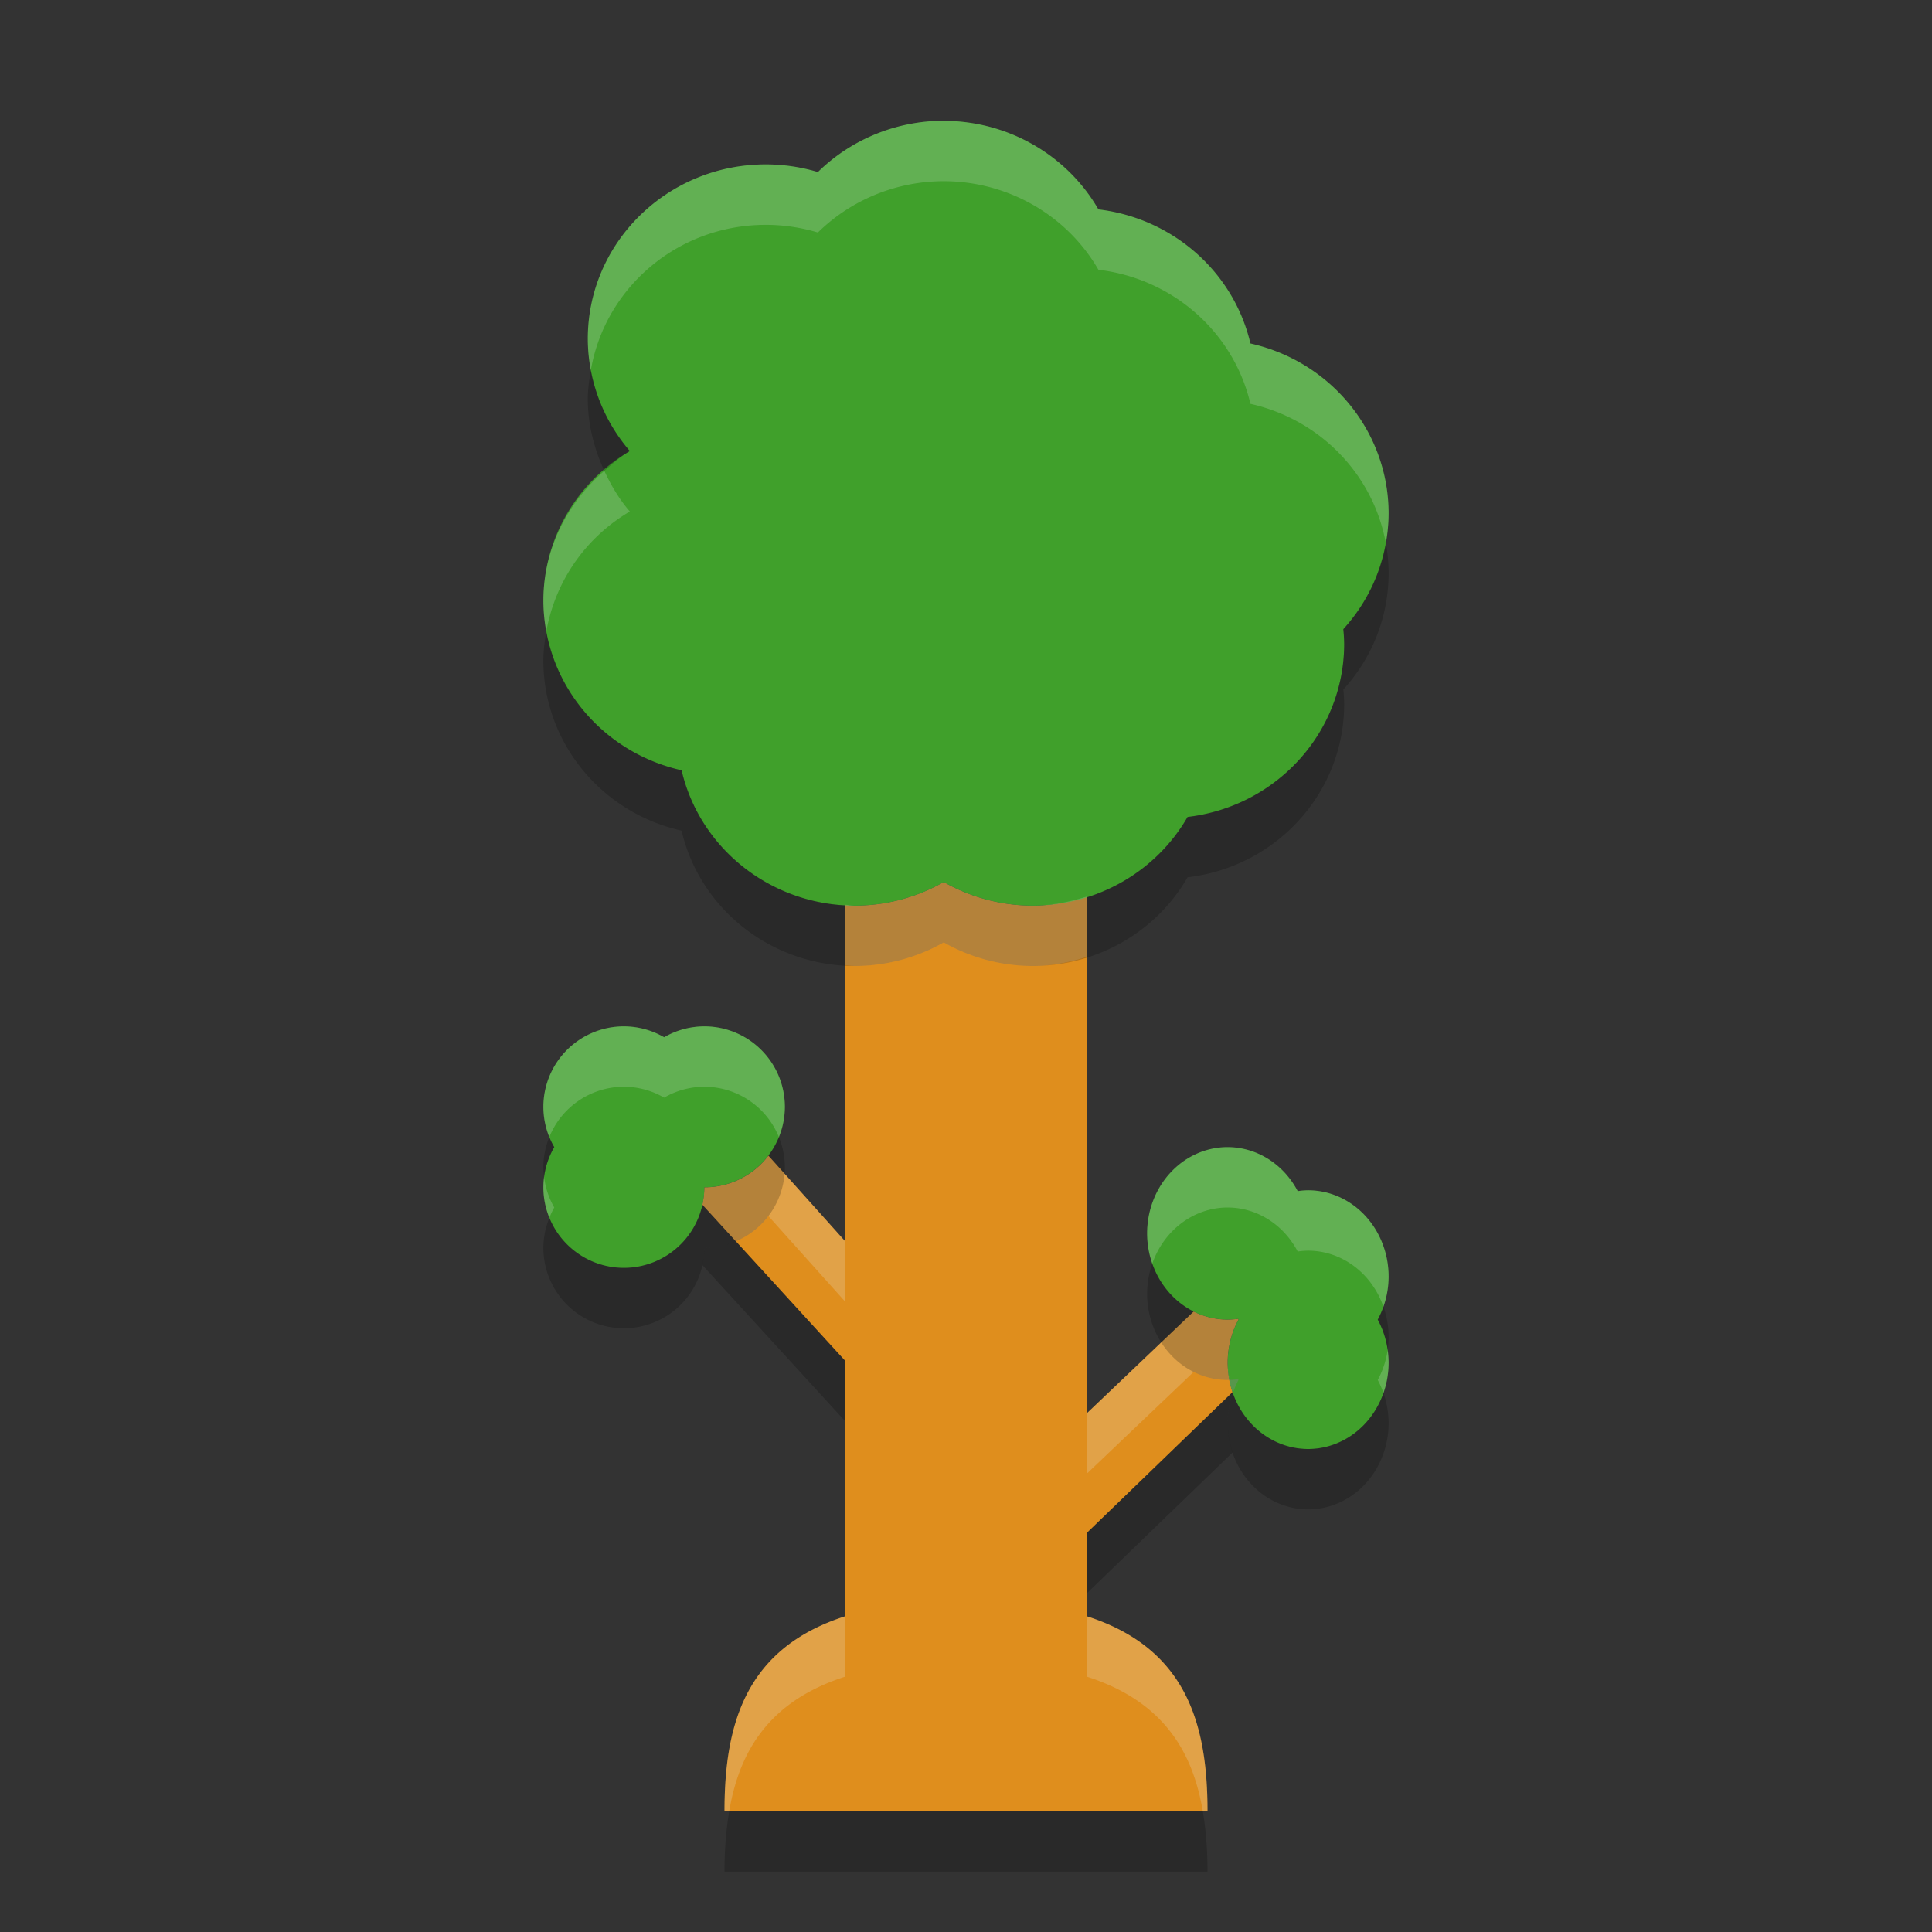 <svg xmlns="http://www.w3.org/2000/svg" width="32" height="32" version="1">
 <rect width="100%" height="100%" fill="#333333" stroke="none"/>
 <path fill="#df8e1d" d="m15.631 14.609c-0.447 0.255-0.956 0.39-1.473 0.391-0.054 0-0.105-0.011-0.158-0.014v5.575l-1.273-1.42a1.333 1.333 0 0 1 -1.061 0.525 1.333 1.333 0 0 1 -0.033 0.287l2.367 2.588v4.229c-1.644 0.527-2 1.774-2 3.23h8c0-1.456-0.356-2.703-2-3.23v-1.379l2.416-2.334a1.333 1.429 0 0 1 -0.082 -0.485 1.333 1.429 0 0 1 0.18 -0.717 1.333 1.429 0 0 1 -0.008 -0.011 1.333 1.429 0 0 1 -0.172 0.013 1.333 1.429 0 0 1 -0.563 -0.134l-1.771 1.687v-8.56c-0.287 0.09-0.584 0.15-0.895 0.15-0.518-0.001-1.026-0.136-1.474-0.391z"/>
 <path fill="#40a02b" d="m15.631 2c-0.782 0.001-1.532 0.307-2.084 0.85-0.28-0.084-0.571-0.127-0.863-0.127-1.628 0-2.948 1.293-2.948 2.889 0.001 0.681 0.247 1.339 0.696 1.859-0.888 0.521-1.431 1.461-1.432 2.475 0.002 1.346 0.951 2.512 2.289 2.813 0.307 1.311 1.497 2.24 2.869 2.242 0.517-0.001 1.026-0.136 1.473-0.391 0.448 0.255 0.956 0.39 1.474 0.391 1.063-0.001 2.043-0.562 2.565-1.469 1.479-0.175 2.592-1.405 2.594-2.865-0.001-0.082-0.006-0.164-0.014-0.246 0.482-0.528 0.749-1.212 0.75-1.92-0.002-1.346-0.951-2.512-2.289-2.812-0.278-1.186-1.285-2.074-2.518-2.221-0.522-0.905-1.501-1.465-2.562-1.467zm-5.297 15a1.333 1.333 0 0 0 -1.334 1.334 1.333 1.333 0 0 0 0.18 0.666 1.333 1.333 0 0 0 -0.18 0.666 1.333 1.333 0 0 0 1.334 1.334 1.333 1.333 0 0 0 1.332 -1.334 1.333 1.333 0 0 0 1.334 -1.332 1.333 1.333 0 0 0 -1.334 -1.334 1.333 1.333 0 0 0 -0.666 0.18 1.333 1.333 0 0 0 -0.666 -0.18zm10 2a1.333 1.429 0 0 0 -1.334 1.428 1.333 1.429 0 0 0 1.334 1.429 1.333 1.429 0 0 0 0.172 -0.013 1.333 1.429 0 0 0 0.008 0.011 1.333 1.429 0 0 0 -0.18 0.717 1.333 1.429 0 0 0 1.332 1.428 1.333 1.429 0 0 0 1.334 -1.428 1.333 1.429 0 0 0 -0.18 -0.715 1.333 1.429 0 0 0 0.18 -0.714 1.333 1.429 0 0 0 -1.334 -1.428 1.333 1.429 0 0 0 -0.172 0.014 1.333 1.429 0 0 0 -1.16 -0.729z"/>
 <path fill="#eff1f5" opacity=".2" d="m15.631 14.609c-0.447 0.255-0.956 0.39-1.473 0.391-0.054 0-0.105-0.011-0.158-0.014v1c0.053 0.003 0.104 0.014 0.158 0.014 0.517-0.001 1.026-0.136 1.473-0.391 0.448 0.255 0.956 0.39 1.474 0.391 0.311 0 0.608-0.06 0.895-0.15v-1c-0.287 0.09-0.584 0.15-0.895 0.15-0.518-0.001-1.026-0.136-1.474-0.391zm-2.904 4.532a1.333 1.333 0 0 1 -1.061 0.525 1.333 1.333 0 0 1 -0.033 0.287l0.555 0.606a1.333 1.333 0 0 0 0.539 -0.418l1.273 1.42v-1l-1.273-1.42zm7.044 2.582l-1.771 1.687v1l1.771-1.687a1.333 1.429 0 0 0 0.563 0.134 1.333 1.429 0 0 0 0.031 -0.002 1.333 1.429 0 0 1 -0.031 -0.283 1.333 1.429 0 0 1 0.18 -0.717 1.333 1.429 0 0 1 -0.008 -0.011 1.333 1.429 0 0 1 -0.172 0.013 1.333 1.429 0 0 1 -0.563 -0.134zm-5.771 5.047c-1.644 0.527-2 1.774-2 3.23h0.078c0.17-1.009 0.672-1.829 1.922-2.23v-1zm4 0v1c1.25 0.401 1.752 1.221 1.922 2.23h0.078c0-1.456-0.356-2.703-2-3.23z"/>
 <path opacity=".2" d="m12.188 20.559a1.333 1.333 0 0 1 -0.522 0.107 1.333 1.333 0 0 1 -0.033 0.287l2.367 2.588v-1l-1.812-1.982zm8.318 2.285a1.333 1.429 0 0 1 -0.141 0.011 1.333 1.429 0 0 0 0.051 0.202l-2.416 2.334v1l2.416-2.334a1.333 1.429 0 0 1 -0.082 -0.485 1.333 1.429 0 0 1 0.18 -0.717 1.333 1.429 0 0 1 -0.008 -0.011zm-8.428 7.156c-0.053 0.317-0.078 0.652-0.078 1h8c0-0.348-0.025-0.683-0.078-1h-7.844z"/>
 <path fill="#eff1f5" opacity=".2" d="m15.631 2c-0.782 0.001-1.532 0.307-2.084 0.85-0.28-0.084-0.571-0.127-0.863-0.127-1.628 0-2.948 1.293-2.948 2.889 0 0.174 0.019 0.346 0.051 0.516 0.236-1.364 1.438-2.404 2.897-2.404 0.292 0 0.583 0.043 0.863 0.127 0.552-0.543 1.302-0.849 2.084-0.85 1.061 0.001 2.04 0.561 2.562 1.467 1.233 0.147 2.24 1.035 2.518 2.221 1.166 0.262 2.036 1.181 2.242 2.303 0.029-0.161 0.047-0.325 0.047-0.49-0.002-1.346-0.951-2.512-2.289-2.812-0.278-1.186-1.285-2.074-2.518-2.221-0.522-0.905-1.501-1.465-2.562-1.467zm-5.621 5.799c-0.626 0.542-1.009 1.312-1.01 2.147 0 0.175 0.018 0.345 0.049 0.512 0.145-0.82 0.641-1.55 1.383-1.986-0.176-0.204-0.311-0.432-0.422-0.672zm0.324 9.201a1.333 1.333 0 0 0 -1.334 1.334 1.333 1.333 0 0 0 0.098 0.5 1.333 1.333 0 0 1 1.236 -0.834 1.333 1.333 0 0 1 0.666 0.18 1.333 1.333 0 0 1 0.666 -0.18 1.333 1.333 0 0 1 1.234 0.832 1.333 1.333 0 0 0 0.1 -0.498 1.333 1.333 0 0 0 -1.334 -1.334 1.333 1.333 0 0 0 -0.666 0.18 1.333 1.333 0 0 0 -0.666 -0.18zm10 2a1.333 1.429 0 0 0 -1.334 1.428 1.333 1.429 0 0 0 0.086 0.5 1.333 1.429 0 0 1 1.248 -0.928 1.333 1.429 0 0 1 1.16 0.729 1.333 1.429 0 0 1 0.172 -0.014 1.333 1.429 0 0 1 1.248 0.928 1.333 1.429 0 0 0 0.086 -0.5 1.333 1.429 0 0 0 -1.334 -1.428 1.333 1.429 0 0 0 -0.172 0.014 1.333 1.429 0 0 0 -1.16 -0.729zm-11.322 0.492a1.333 1.333 0 0 0 -0.012 0.174 1.333 1.333 0 0 0 0.1 0.504 1.333 1.333 0 0 1 0.08 -0.17 1.333 1.333 0 0 1 -0.168 -0.508zm13.972 2.869a1.333 1.429 0 0 1 -0.164 0.496 1.333 1.429 0 0 1 0.094 0.215 1.333 1.429 0 0 0 0.086 -0.5 1.333 1.429 0 0 0 -0.016 -0.211zm-2.478 0.483a1.333 1.429 0 0 1 -0.145 0.011 1.333 1.429 0 0 0 0.059 0.217 1.333 1.429 0 0 1 0.094 -0.217 1.333 1.429 0 0 1 -0.008 -0.011z"/>
 <path opacity=".2" d="m9.787 6.127c-0.027 0.158-0.051 0.318-0.051 0.484 0.001 0.414 0.101 0.816 0.274 1.188 0.134-0.116 0.265-0.236 0.422-0.328-0.334-0.387-0.553-0.852-0.645-1.344zm13.166 2.863c-0.094 0.529-0.334 1.025-0.703 1.43 0.008 0.082 0.013 0.164 0.014 0.246-0.002 1.46-1.115 2.69-2.594 2.865-0.522 0.907-1.502 1.468-2.565 1.469-0.518-0.001-1.026-0.136-1.474-0.391-0.447 0.255-0.956 0.39-1.473 0.391-1.372-0.002-2.562-0.931-2.869-2.242-1.165-0.262-2.033-1.18-2.24-2.301-0.028 0.16-0.049 0.323-0.049 0.488 0.002 1.346 0.951 2.512 2.289 2.813 0.307 1.311 1.497 2.24 2.869 2.242 0.517-0.001 1.026-0.136 1.473-0.391 0.448 0.255 0.956 0.39 1.474 0.391 1.063-0.001 2.043-0.562 2.565-1.469 1.479-0.175 2.592-1.405 2.594-2.865-0.001-0.082-0.006-0.164-0.014-0.246 0.482-0.528 0.749-1.212 0.75-1.92 0-0.174-0.016-0.343-0.047-0.51zm-10.053 9.842a1.333 1.333 0 0 1 -1.234 0.834 1.333 1.333 0 0 1 -1.332 1.334 1.333 1.333 0 0 1 -1.234 -0.83 1.333 1.333 0 0 0 -0.1 0.496 1.333 1.333 0 0 0 1.334 1.334 1.333 1.333 0 0 0 1.332 -1.334 1.333 1.333 0 0 0 1.334 -1.332 1.333 1.333 0 0 0 -0.1 -0.502zm-3.802 0.002a1.333 1.333 0 0 0 -0.098 0.5 1.333 1.333 0 0 0 0.012 0.158 1.333 1.333 0 0 1 0.168 -0.492 1.333 1.333 0 0 1 -0.082 -0.166zm9.988 2.094a1.333 1.429 0 0 0 -0.086 0.5 1.333 1.429 0 0 0 1.334 1.429 1.333 1.429 0 0 0 0.027 -0.002 1.333 1.429 0 0 1 -0.027 -0.283 1.333 1.429 0 0 1 0.18 -0.717 1.333 1.429 0 0 1 -0.008 -0.011 1.333 1.429 0 0 1 -0.172 0.013 1.333 1.429 0 0 1 -1.248 -0.929zm3.828 0.715a1.333 1.429 0 0 1 -0.094 0.214 1.333 1.429 0 0 1 0.164 0.504 1.333 1.429 0 0 0 0.016 -0.218 1.333 1.429 0 0 0 -0.086 -0.5zm-2.494 1.429a1.333 1.429 0 0 0 -0.086 0.5 1.333 1.429 0 0 0 1.332 1.428 1.333 1.429 0 0 0 1.334 -1.428 1.333 1.429 0 0 0 -0.086 -0.5 1.333 1.429 0 0 1 -1.248 0.928 1.333 1.429 0 0 1 -1.246 -0.928z"/>
</svg>
